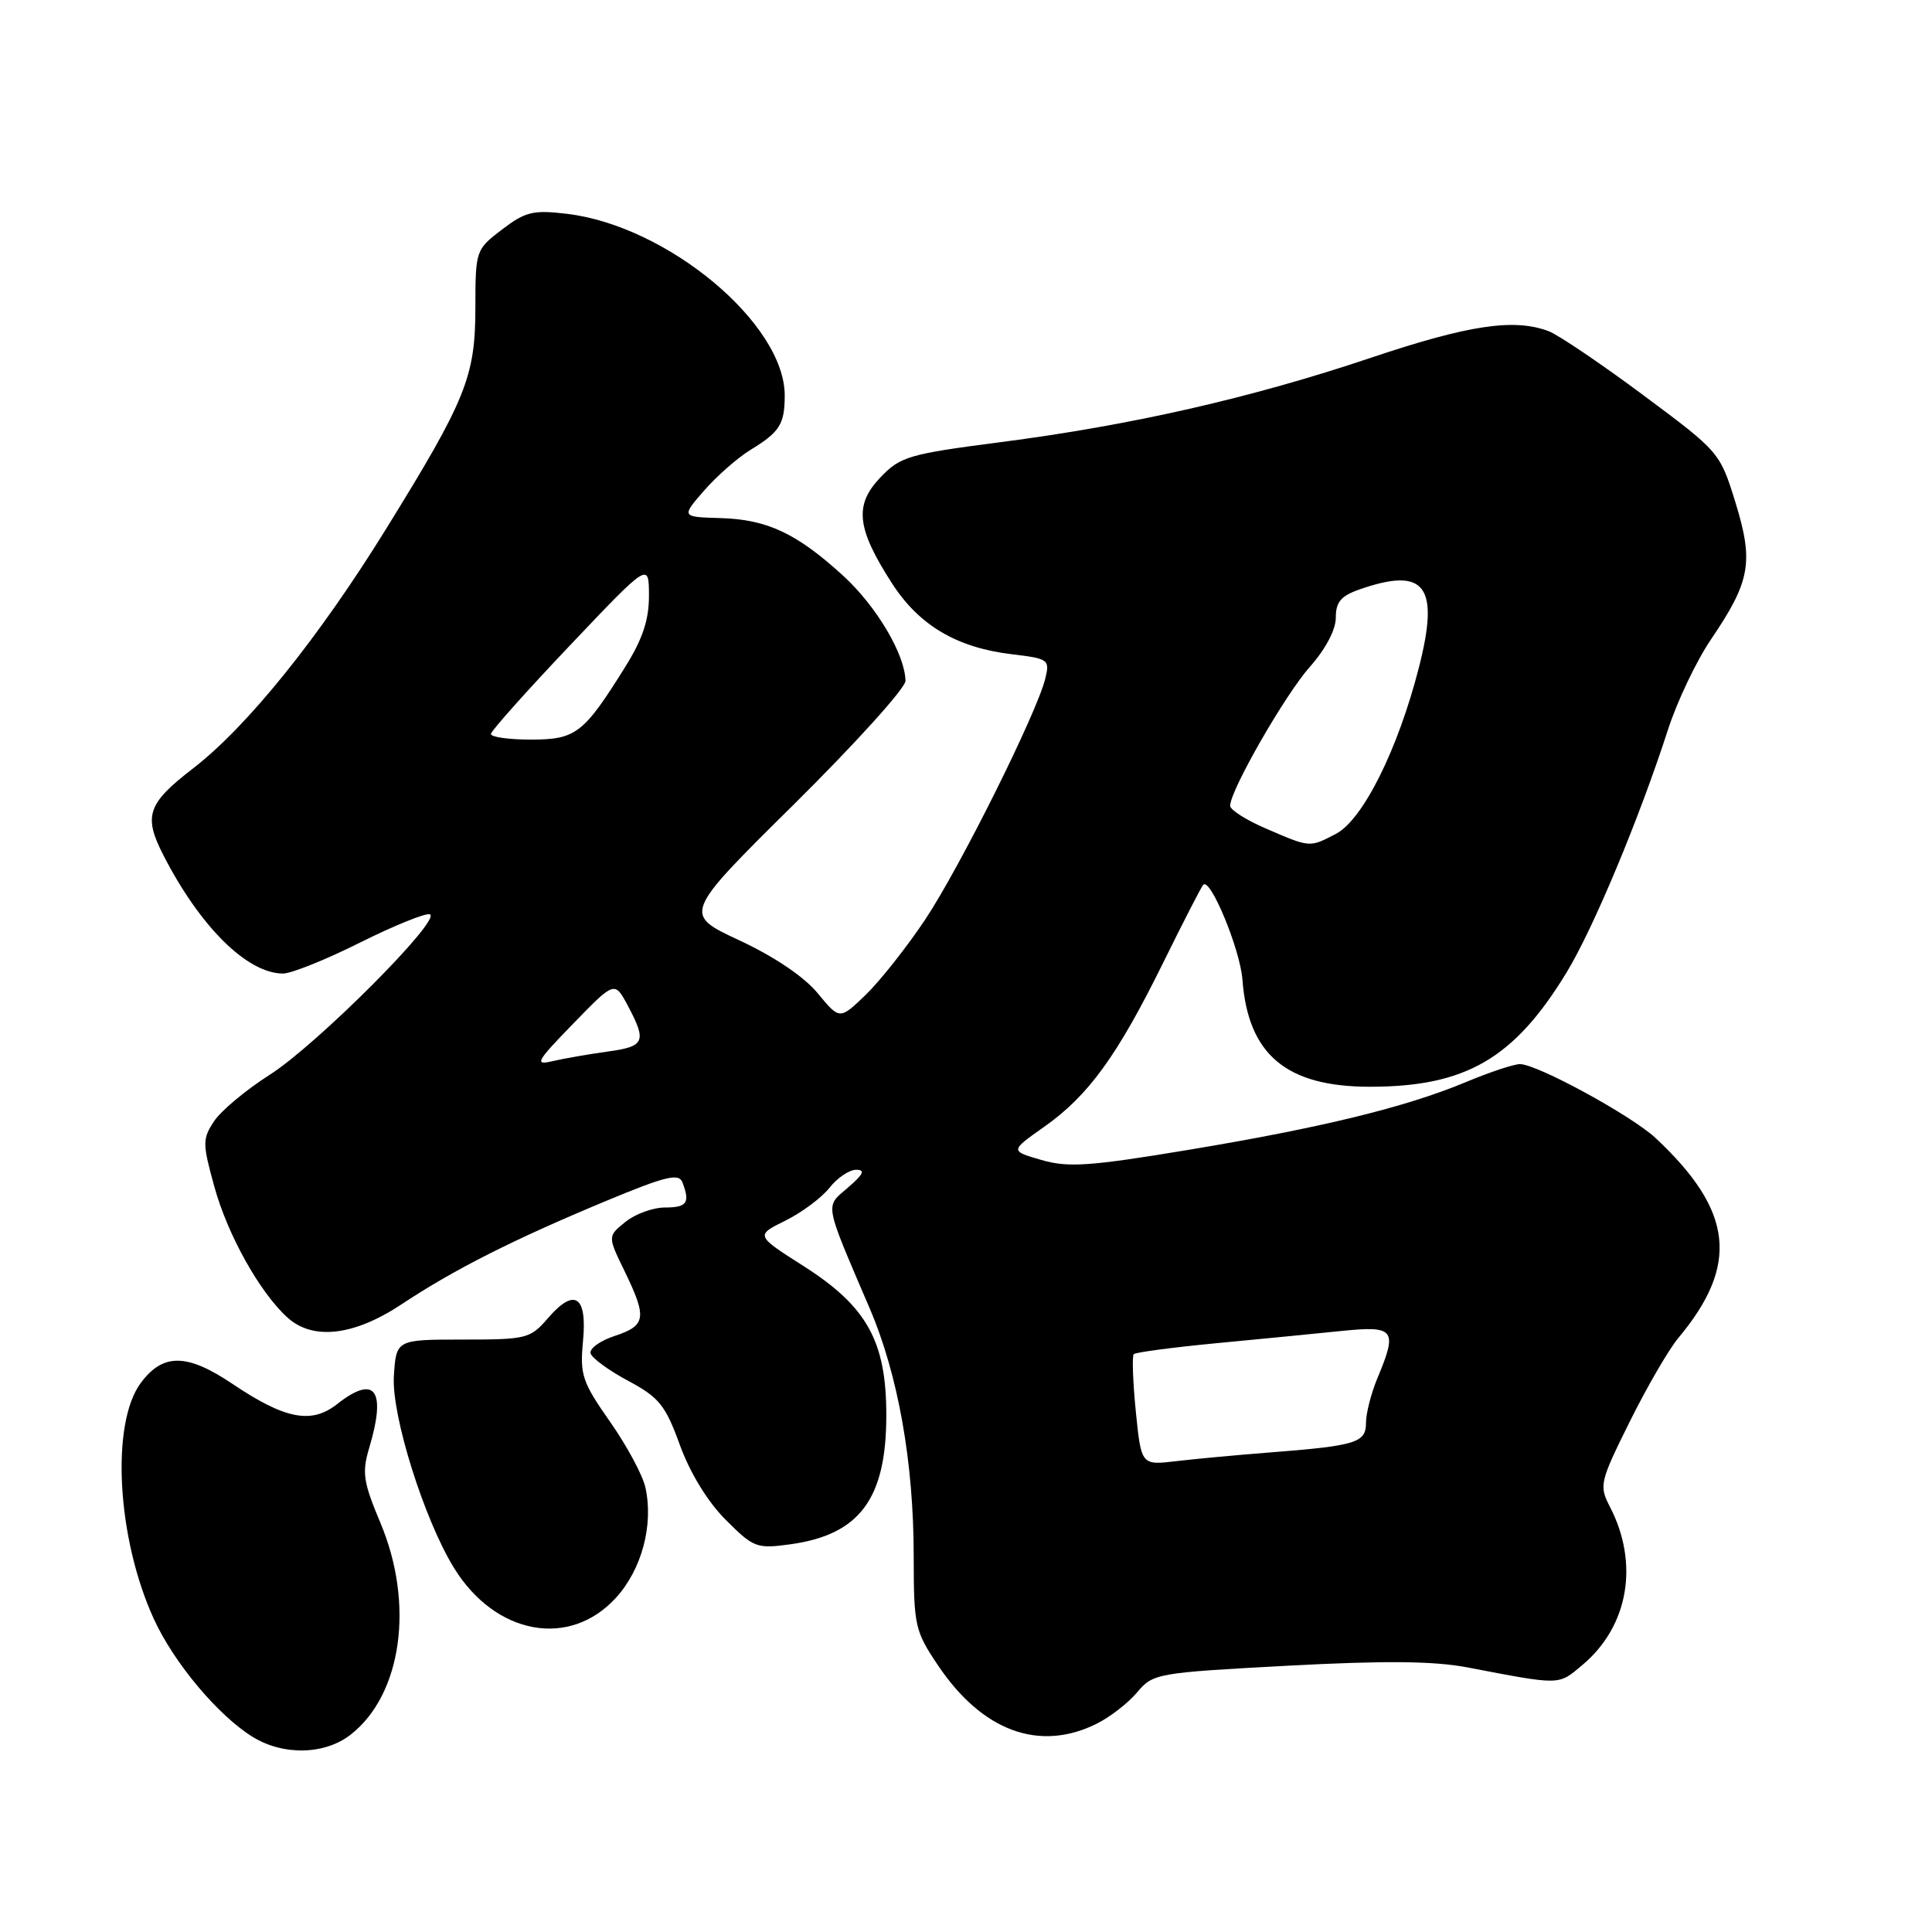 <?xml version="1.0" encoding="UTF-8" standalone="no"?>
<!DOCTYPE svg PUBLIC "-//W3C//DTD SVG 1.1//EN" "http://www.w3.org/Graphics/SVG/1.1/DTD/svg11.dtd" >
<svg xmlns="http://www.w3.org/2000/svg" xmlns:xlink="http://www.w3.org/1999/xlink" version="1.1" viewBox="0 0 256 256">
 <g >
 <path fill="currentColor"
d=" M 46.49 229.83 C 53.26 224.51 54.93 212.52 50.40 201.77 C 48.14 196.40 47.95 195.12 48.90 191.93 C 51.23 184.15 49.72 182.07 44.63 186.08 C 41.25 188.73 37.76 188.05 30.80 183.37 C 24.78 179.32 21.60 179.28 18.66 183.24 C 14.65 188.63 15.49 203.83 20.38 214.51 C 23.04 220.34 28.94 227.36 33.50 230.16 C 37.58 232.66 43.07 232.52 46.49 229.83 Z  M 145.30 228.41 C 147.06 227.54 149.48 225.67 150.67 224.25 C 152.78 221.73 153.27 221.65 170.56 220.72 C 183.45 220.03 189.94 220.09 194.39 220.93 C 206.96 223.33 206.44 223.34 209.71 220.59 C 215.79 215.47 217.22 207.19 213.32 199.65 C 211.87 196.85 211.98 196.38 215.93 188.41 C 218.20 183.84 221.10 178.83 222.38 177.30 C 230.49 167.59 229.68 160.45 219.38 150.80 C 216.19 147.82 203.68 141.00 201.40 141.00 C 200.60 141.00 197.37 142.07 194.22 143.39 C 186.24 146.72 175.04 149.45 157.31 152.39 C 144.34 154.54 141.52 154.73 137.98 153.70 C 133.83 152.50 133.83 152.50 138.37 149.30 C 144.21 145.19 148.06 139.88 154.12 127.58 C 156.81 122.12 159.20 117.47 159.44 117.23 C 160.39 116.27 164.33 125.81 164.63 129.82 C 165.38 139.75 170.44 144.00 181.52 144.00 C 194.21 144.00 200.62 140.28 207.56 128.89 C 211.11 123.07 217.22 108.44 221.01 96.70 C 222.22 92.95 224.79 87.55 226.73 84.70 C 231.94 77.02 232.39 74.48 229.96 66.59 C 227.90 59.94 227.85 59.88 217.73 52.35 C 212.14 48.19 206.51 44.39 205.22 43.89 C 200.64 42.15 194.63 43.05 181.64 47.41 C 165.81 52.73 149.98 56.34 132.50 58.60 C 120.40 60.17 119.30 60.49 116.65 63.27 C 113.17 66.91 113.50 69.99 118.15 77.23 C 121.76 82.86 126.77 85.83 134.14 86.70 C 138.93 87.27 139.12 87.41 138.51 89.90 C 137.41 94.44 127.20 114.93 122.59 121.85 C 120.15 125.51 116.60 129.99 114.71 131.82 C 111.26 135.14 111.26 135.14 108.35 131.61 C 106.55 129.42 102.60 126.76 97.97 124.60 C 90.50 121.12 90.50 121.12 105.25 106.53 C 113.36 98.50 119.99 91.16 119.98 90.22 C 119.93 86.74 116.18 80.39 111.77 76.33 C 105.61 70.69 101.68 68.83 95.49 68.65 C 90.26 68.50 90.26 68.50 93.30 65.00 C 94.98 63.08 97.73 60.66 99.43 59.62 C 103.31 57.25 103.97 56.22 103.98 52.45 C 104.03 42.92 88.45 29.91 75.10 28.33 C 70.65 27.80 69.62 28.05 66.52 30.41 C 63.03 33.08 63.00 33.17 62.99 40.80 C 62.98 49.91 61.77 52.92 51.21 70.00 C 42.25 84.50 32.77 96.27 25.59 101.81 C 19.53 106.48 18.98 108.10 21.64 113.30 C 26.51 122.81 32.76 128.99 37.50 129.00 C 38.60 129.00 43.19 127.16 47.70 124.90 C 52.21 122.65 56.37 120.96 56.95 121.15 C 58.66 121.72 41.99 138.43 35.76 142.40 C 32.60 144.41 29.27 147.19 28.36 148.58 C 26.81 150.93 26.82 151.53 28.42 157.30 C 30.18 163.67 34.44 171.28 38.09 174.58 C 41.47 177.64 46.90 177.01 53.22 172.82 C 60.12 168.24 68.00 164.25 80.24 159.16 C 88.19 155.85 89.95 155.42 90.42 156.66 C 91.47 159.38 91.04 160.00 88.11 160.00 C 86.52 160.00 84.16 160.86 82.87 161.91 C 80.51 163.81 80.51 163.81 82.76 168.43 C 85.76 174.63 85.61 175.64 81.45 177.02 C 79.49 177.66 78.06 178.71 78.26 179.34 C 78.46 179.98 80.71 181.62 83.26 182.98 C 87.34 185.17 88.17 186.19 90.09 191.48 C 91.44 195.18 93.77 199.00 96.16 201.38 C 99.85 205.08 100.26 205.24 104.70 204.63 C 113.91 203.37 117.45 198.60 117.44 187.50 C 117.44 177.72 114.88 173.12 106.49 167.77 C 100.10 163.70 100.10 163.70 104.07 161.74 C 106.25 160.66 108.88 158.70 109.91 157.39 C 110.94 156.07 112.54 155.00 113.45 155.00 C 114.69 155.00 114.42 155.59 112.37 157.35 C 109.29 160.01 109.13 159.09 115.26 173.42 C 119.01 182.18 121.07 193.80 121.07 206.19 C 121.08 215.45 121.22 216.10 124.29 220.67 C 130.15 229.39 137.71 232.18 145.30 228.41 Z  M 81.60 211.73 C 85.03 207.99 86.62 202.08 85.52 197.10 C 85.17 195.48 83.05 191.55 80.83 188.38 C 77.14 183.12 76.83 182.17 77.25 177.72 C 77.83 171.69 76.13 170.58 72.61 174.66 C 70.26 177.38 69.79 177.50 61.33 177.50 C 52.50 177.50 52.50 177.50 52.19 182.35 C 51.86 187.52 56.20 201.35 60.17 207.78 C 65.65 216.64 75.45 218.45 81.60 211.73 Z  M 150.50 187.02 C 150.11 183.09 149.99 179.68 150.23 179.43 C 150.48 179.19 155.37 178.54 161.09 177.99 C 166.82 177.45 174.31 176.71 177.75 176.36 C 184.83 175.64 185.22 176.15 182.50 182.65 C 181.68 184.63 181.00 187.28 181.00 188.54 C 181.00 191.18 179.72 191.57 168.00 192.48 C 163.88 192.80 158.41 193.31 155.86 193.61 C 151.22 194.16 151.22 194.16 150.50 187.02 Z  M 75.97 135.62 C 81.44 129.99 81.44 129.99 83.18 133.24 C 85.73 138.03 85.45 138.67 80.50 139.34 C 78.03 139.68 74.76 140.25 73.25 140.60 C 70.76 141.19 71.03 140.71 75.97 135.62 Z  M 167.75 109.79 C 165.14 108.67 163.00 107.31 163.00 106.77 C 163.00 104.74 170.28 92.05 173.57 88.35 C 175.64 86.02 177.00 83.45 177.00 81.85 C 177.00 79.77 177.68 78.96 180.15 78.10 C 188.85 75.06 190.79 77.61 188.01 88.45 C 185.24 99.31 180.57 108.66 177.00 110.50 C 173.49 112.32 173.64 112.33 167.75 109.79 Z  M 65.05 97.25 C 65.08 96.84 69.80 91.55 75.54 85.50 C 85.98 74.50 85.98 74.50 85.99 78.91 C 86.00 82.15 85.15 84.68 82.82 88.41 C 77.32 97.22 76.31 98.00 70.33 98.00 C 67.40 98.00 65.02 97.66 65.05 97.25 Z "/>
</g>
</svg>